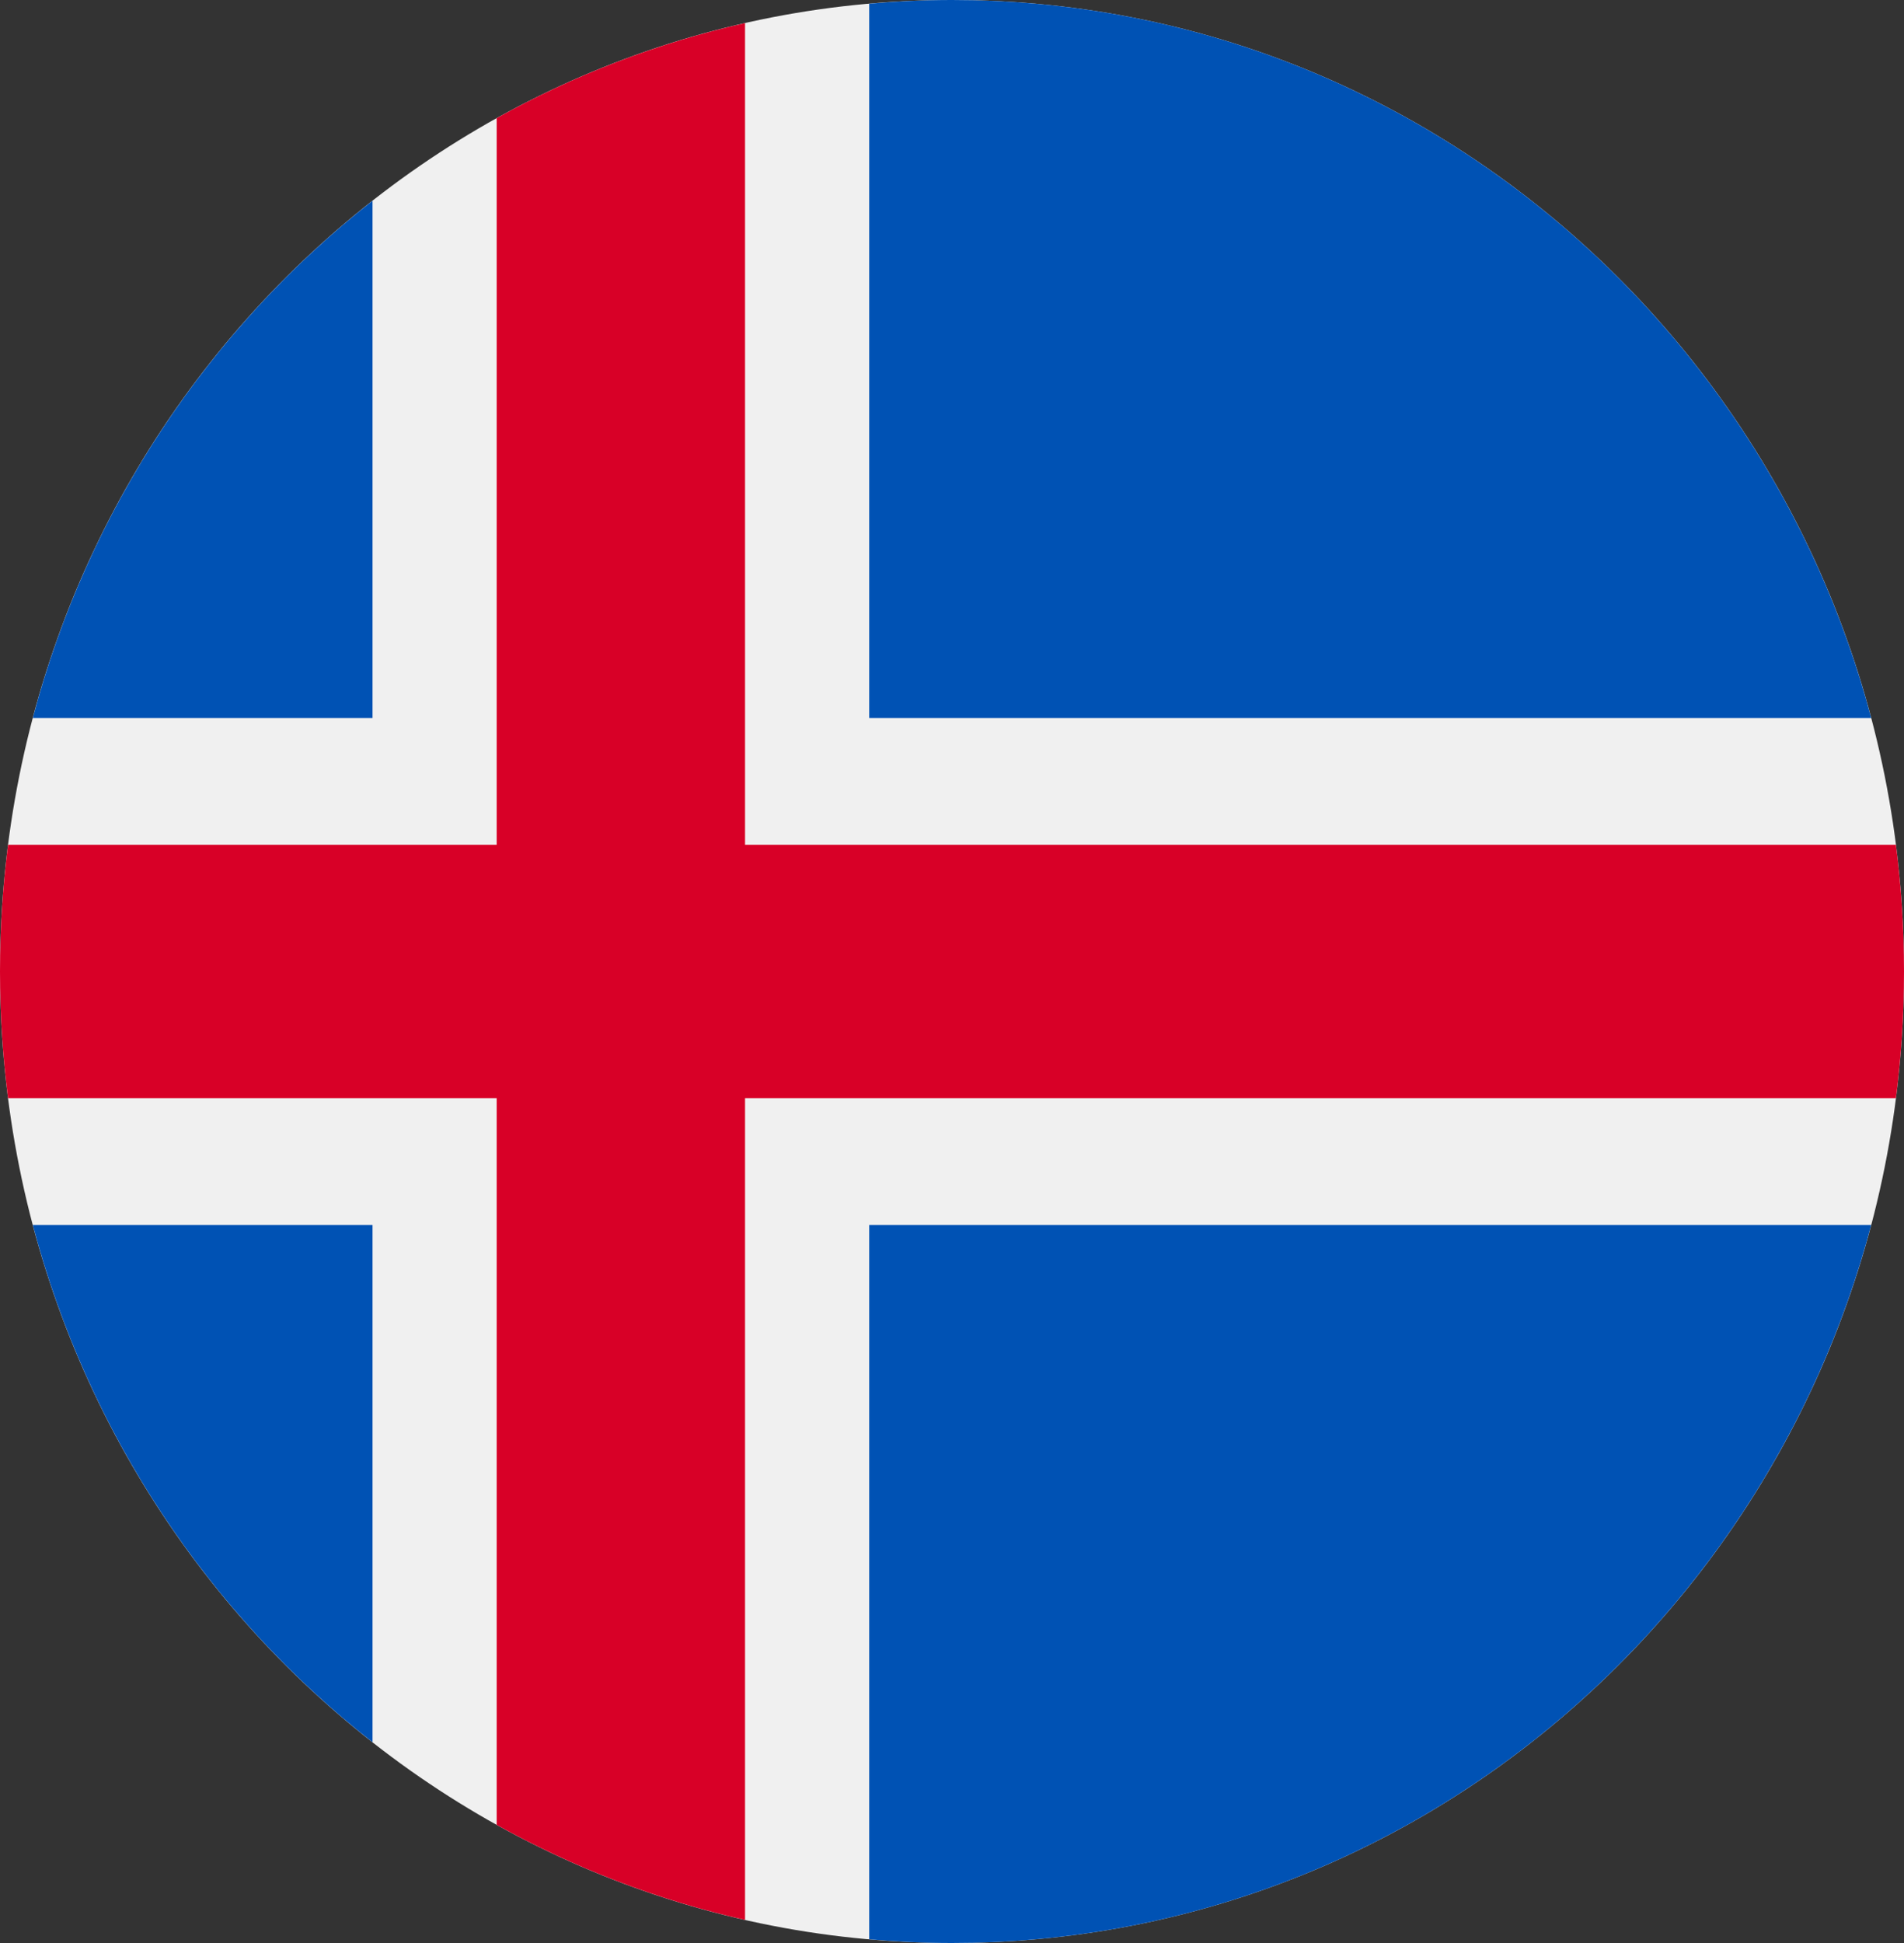 <svg width="50" height="51" viewBox="0 0 50 51" fill="none" xmlns="http://www.w3.org/2000/svg">
<rect x="0" y="0" width="50" height="51" fill="#333333" stroke="none"/>
<g clip-path="url(#clip0_105_1681)">
<path d="M25 51C38.807 51 50 39.583 50 25.5C50 11.417 38.807 0 25 0C11.193 0 0 11.417 0 25.5C0 39.583 11.193 51 25 51Z" fill="#F0F0F0"/>
<path d="M0.861 32.152C2.308 37.627 5.496 42.371 9.783 45.731V32.152H0.861Z" fill="#0052B4"/>
<path d="M22.826 50.903C23.543 50.966 24.267 51 25 51C36.551 51 46.27 43.009 49.139 32.152H22.826V50.903Z" fill="#0052B4"/>
<path d="M49.139 18.848C46.27 7.991 36.551 0 25 0C24.267 0 23.543 0.034 22.826 0.097V18.848H49.139Z" fill="#0052B4"/>
<path d="M9.783 5.269C5.496 8.629 2.308 13.373 0.861 18.848H9.783V5.269Z" fill="#0052B4"/>
<path d="M49.788 22.174H19.565H19.565V0.606C17.255 1.129 15.065 1.976 13.043 3.101V22.174H0.212C0.072 23.263 0 24.373 0 25.5C0 26.627 0.072 27.737 0.212 28.826H13.043H13.043V47.899C15.065 49.024 17.255 49.871 19.565 50.394V28.826V28.826H49.788C49.927 27.737 50 26.627 50 25.5C50 24.373 49.927 23.263 49.788 22.174V22.174Z" fill="#D80027"/>
</g>
<defs>
<clipPath id="clip0_105_1681">
<rect width="50" height="51" fill="white"/>
</clipPath>
</defs>
</svg>
